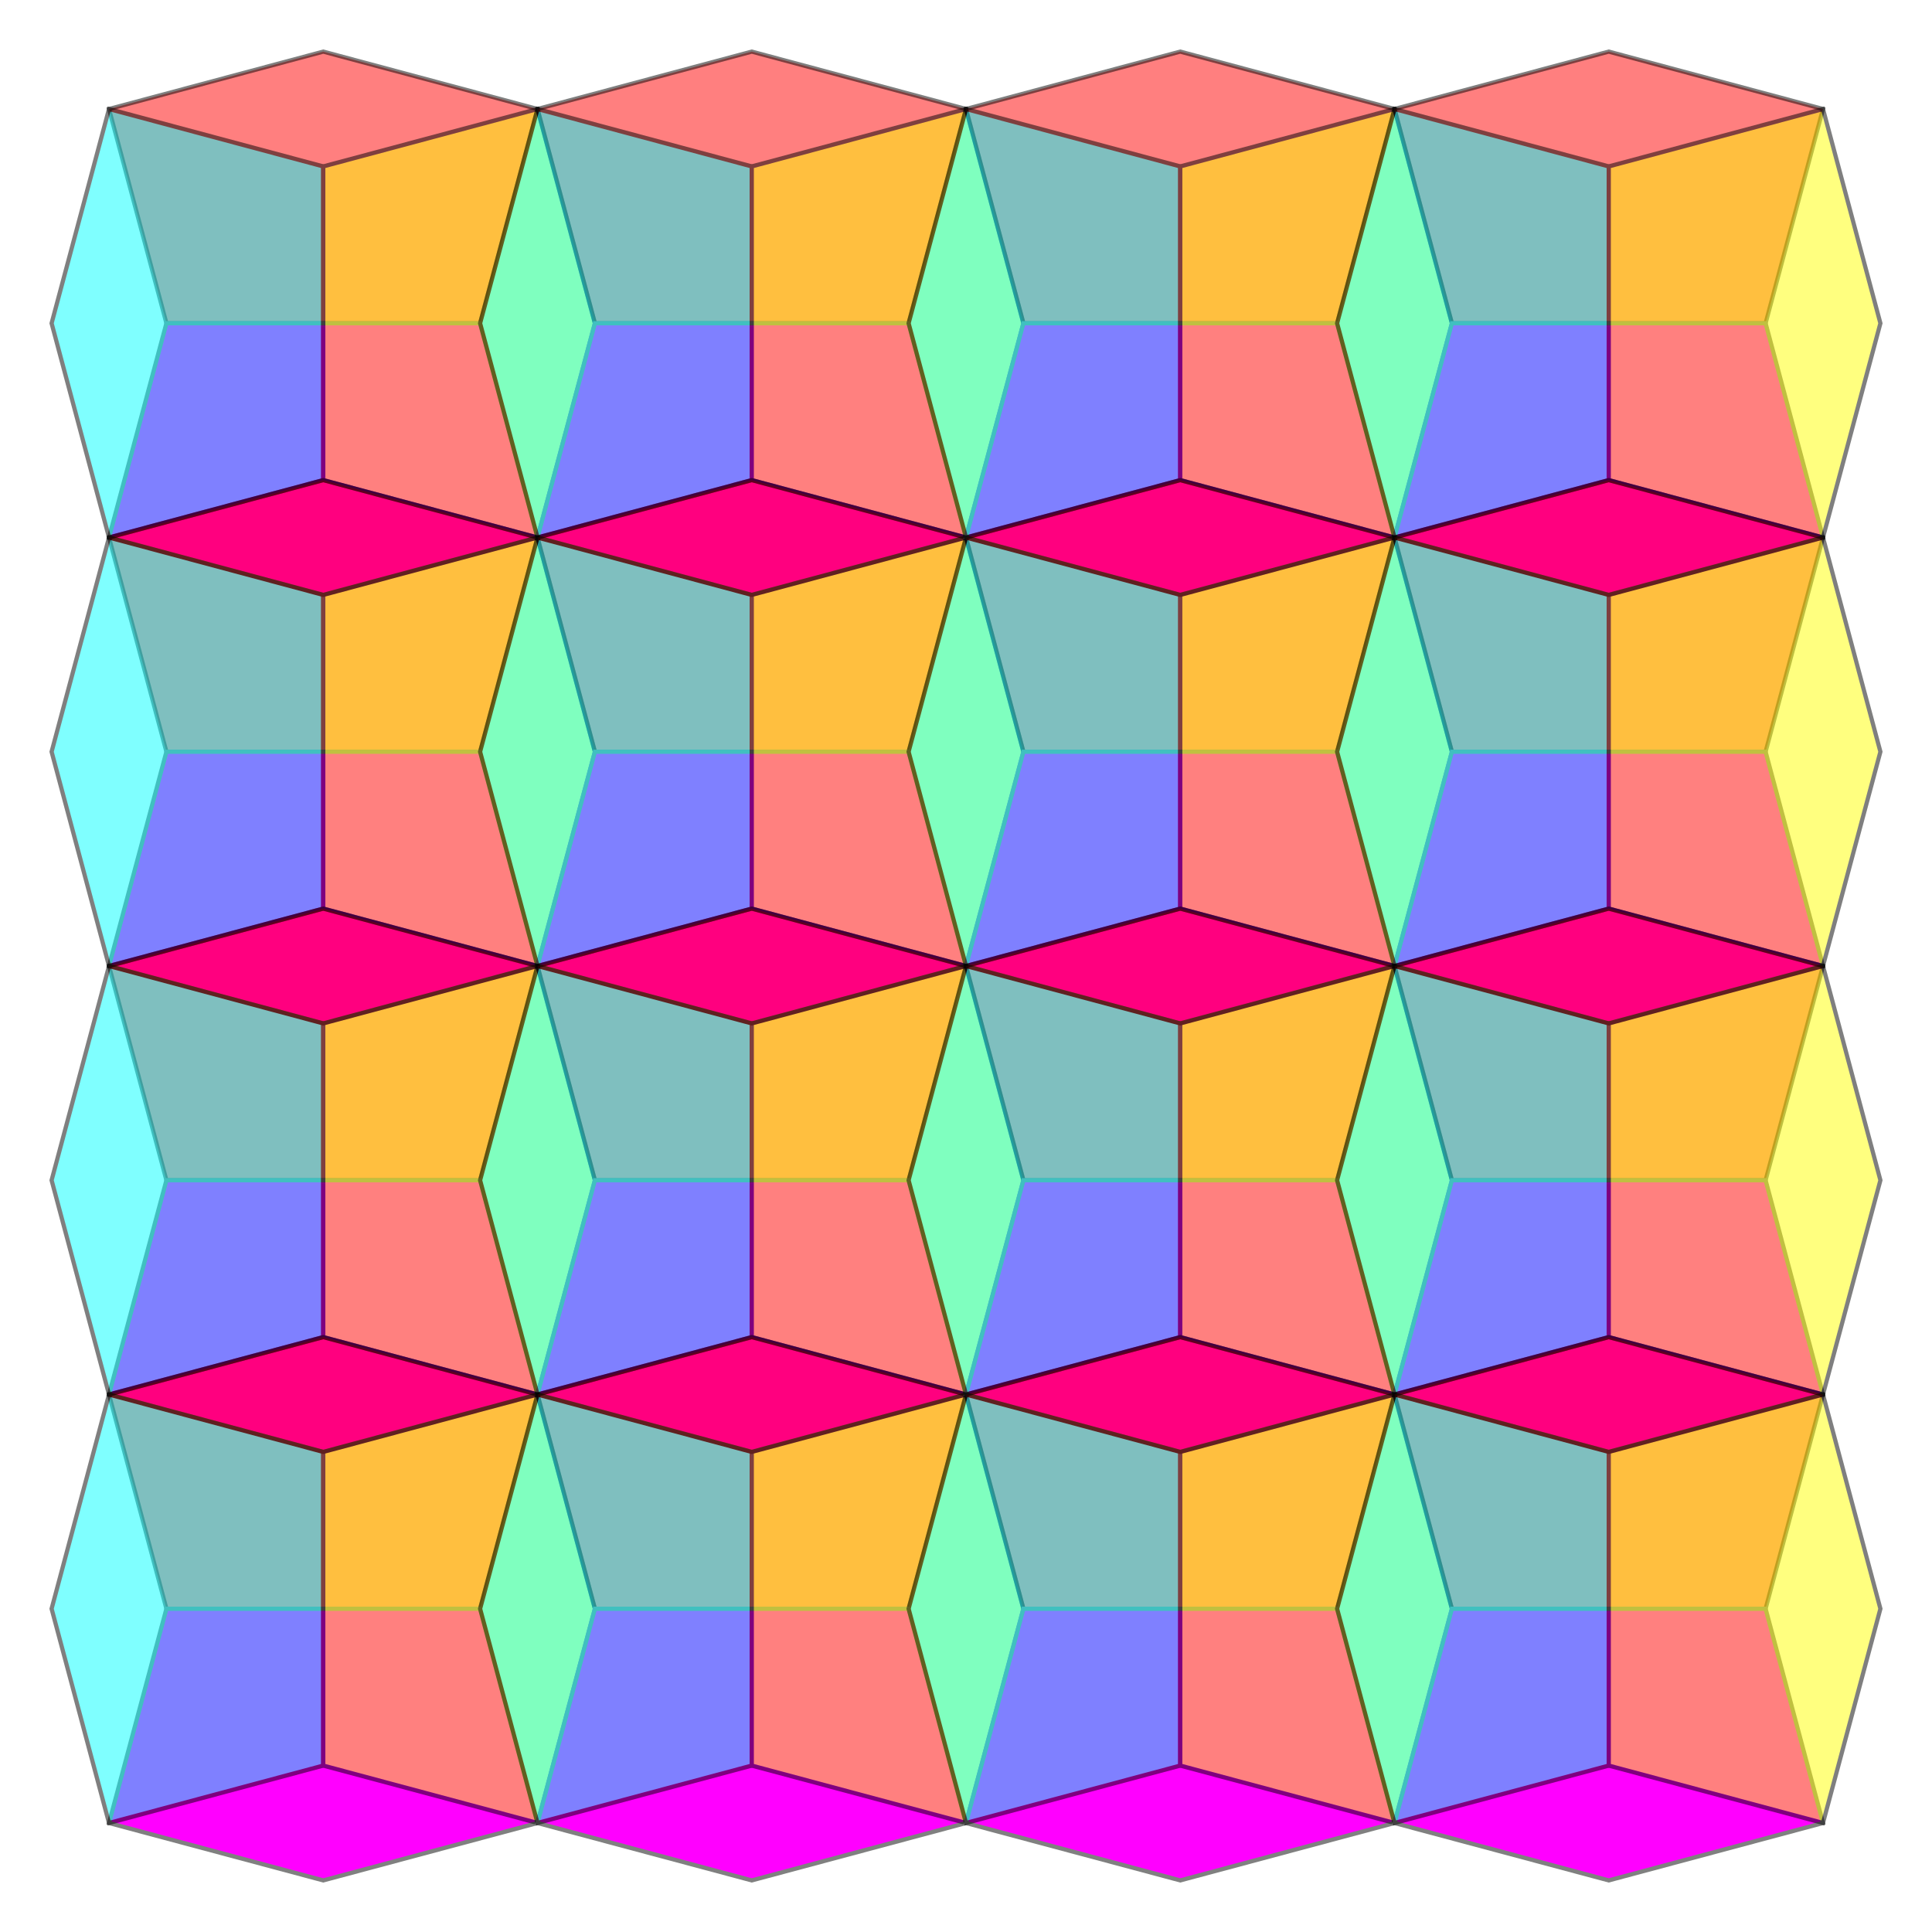 <svg xmlns="http://www.w3.org/2000/svg" width="459" height="459">
    <path fill="#FFF" d="M0 0h459v459H0z"/>
    <path opacity=".5" fill="red" stroke="#000" d="M76.798 12.26l-50.9 13.638 13.639 50.901h74.523l13.639-50.901z"/>
    <path fill="#F0F" stroke="gray" d="M76.798 141.338l50.901-13.639-13.639-50.9H39.537l-13.639 50.9z"/>
    <g opacity=".5" stroke="#000">
        <path fill="#0FF" d="M12.259 76.799l13.639 50.9 50.9-13.638V39.537l-50.9-13.639z"/>
        <path fill="#FF0" d="M141.337 76.799l-13.638-50.901-50.901 13.639v74.524l50.901 13.638z"/>
    </g>
    <path opacity=".5" fill="red" stroke="#000" d="M178.6 12.26l-50.901 13.638 13.639 50.901h74.523L229.5 25.898z"/>
    <path fill="#F0F" stroke="gray" d="M178.6 141.338l50.9-13.639-13.639-50.9h-74.523l-13.639 50.9z"/>
    <g opacity=".5" stroke="#000">
        <path fill="#0FF" d="M114.061 76.799l13.638 50.9 50.901-13.638V39.537l-50.901-13.639z"/>
        <path fill="#FF0" d="M243.139 76.799L229.5 25.898l-50.9 13.639v74.524l50.9 13.638z"/>
    </g>
    <path opacity=".5" fill="red" stroke="#000" d="M76.798 114.061l-50.9 13.638L39.537 178.6h74.523l13.639-50.901z"/>
    <path fill="#F0F" stroke="gray" d="M76.798 243.139l50.901-13.639-13.639-50.9H39.537l-13.639 50.9z"/>
    <g opacity=".5" stroke="#000">
        <path fill="#0FF" d="M12.259 178.6l13.639 50.9 50.9-13.639v-74.523l-50.9-13.639z"/>
        <path fill="#FF0" d="M141.337 178.6l-13.638-50.901-50.901 13.639v74.523l50.901 13.639z"/>
    </g>
    <path opacity=".5" fill="red" stroke="#000" d="M178.6 114.061l-50.901 13.638 13.639 50.901h74.523l13.639-50.901z"/>
    <path fill="#F0F" stroke="gray" d="M178.6 243.139l50.9-13.639-13.639-50.9h-74.523l-13.639 50.9z"/>
    <g opacity=".5" stroke="#000">
        <path fill="#0FF" d="M114.061 178.6l13.638 50.9 50.901-13.639v-74.523l-50.901-13.639z"/>
        <path fill="#FF0" d="M243.139 178.6L229.5 127.699l-50.9 13.639v74.523l50.9 13.639z"/>
    </g>
    <path opacity=".5" fill="red" stroke="#000" d="M280.401 12.26L229.5 25.898l13.639 50.901h74.524l13.638-50.901z"/>
    <path fill="#F0F" stroke="gray" d="M280.401 141.338l50.9-13.639-13.638-50.9h-74.524l-13.639 50.9z"/>
    <g opacity=".5" stroke="#000">
        <path fill="#0FF" d="M215.862 76.799l13.638 50.9 50.901-13.638V39.537L229.5 25.898z"/>
        <path fill="#FF0" d="M344.94 76.799l-13.639-50.901-50.9 13.639v74.524l50.9 13.638z"/>
    </g>
    <path opacity=".5" fill="red" stroke="#000" d="M382.203 12.26l-50.901 13.638 13.639 50.901h74.523l13.639-50.901z"/>
    <path fill="#F0F" stroke="gray" d="M382.203 141.338l50.9-13.639-13.639-50.9h-74.523l-13.639 50.9z"/>
    <g opacity=".5" stroke="#000">
        <path fill="#0FF" d="M317.663 76.799l13.639 50.9 50.901-13.638V39.537l-50.901-13.639z"/>
        <path fill="#FF0" d="M446.742 76.799l-13.639-50.901-50.9 13.639v74.524l50.9 13.638z"/>
    </g>
    <path opacity=".5" fill="red" stroke="#000" d="M280.401 114.061L229.5 127.699l13.639 50.901h74.524l13.638-50.901z"/>
    <path fill="#F0F" stroke="gray" d="M280.401 243.139l50.9-13.639-13.638-50.9h-74.524L229.5 229.5z"/>
    <g opacity=".5" stroke="#000">
        <path fill="#0FF" d="M215.862 178.6l13.638 50.9 50.901-13.639v-74.523L229.5 127.699z"/>
        <path fill="#FF0" d="M344.94 178.6l-13.639-50.901-50.9 13.639v74.523l50.9 13.639z"/>
    </g>
    <path opacity=".5" fill="red" stroke="#000" d="M382.203 114.061l-50.901 13.638 13.639 50.901h74.523l13.639-50.901z"/>
    <path fill="#F0F" stroke="gray" d="M382.203 243.139l50.9-13.639-13.639-50.9h-74.523l-13.639 50.9z"/>
    <g opacity=".5" stroke="#000">
        <path fill="#0FF" d="M317.663 178.6l13.639 50.9 50.901-13.639v-74.523l-50.901-13.639z"/>
        <path fill="#FF0" d="M446.742 178.6l-13.639-50.901-50.9 13.639v74.523l50.9 13.639z"/>
    </g>
    <path opacity=".5" fill="red" stroke="#000" d="M76.798 215.862l-50.9 13.639 13.639 50.9h74.523l13.639-50.9z"/>
    <path fill="#F0F" stroke="gray" d="M76.798 344.94l50.901-13.638-13.639-50.901H39.537l-13.639 50.901z"/>
    <g opacity=".5" stroke="#000">
        <path fill="#0FF" d="M12.259 280.401l13.639 50.901 50.9-13.639V243.14l-50.9-13.639z"/>
        <path fill="#FF0" d="M141.337 280.401l-13.638-50.9-50.901 13.639v74.523l50.901 13.639z"/>
    </g>
    <path opacity=".5" fill="red" stroke="#000" d="M178.6 215.862l-50.901 13.639 13.639 50.9h74.523l13.639-50.9z"/>
    <path fill="#F0F" stroke="gray" d="M178.6 344.94l50.9-13.638-13.639-50.901h-74.523l-13.639 50.901z"/>
    <g opacity=".5" stroke="#000">
        <path fill="#0FF" d="M114.061 280.401l13.638 50.901 50.901-13.639V243.14l-50.901-13.639z"/>
        <path fill="#FF0" d="M243.139 280.401l-13.639-50.9-50.9 13.639v74.523l50.9 13.639z"/>
    </g>
    <g>
        <path opacity=".5" fill="red" stroke="#000" d="M76.798 317.663l-50.9 13.639 13.639 50.9h74.523l13.639-50.9z"/>
        <path fill="#F0F" stroke="gray" d="M76.798 446.741l50.901-13.638-13.639-50.901H39.537l-13.639 50.901z"/>
        <g opacity=".5" stroke="#000">
            <path fill="#0FF" d="M12.259 382.202l13.639 50.901 50.9-13.639V344.94l-50.9-13.638z"/>
            <path fill="#FF0" d="M141.337 382.202l-13.638-50.9-50.901 13.638v74.524l50.901 13.639z"/>
        </g>
    </g>
    <g>
        <path opacity=".5" fill="red" stroke="#000" d="M178.6 317.663l-50.901 13.639 13.639 50.9h74.523l13.639-50.9z"/>
        <path fill="#F0F" stroke="gray" d="M178.6 446.741l50.9-13.638-13.639-50.901h-74.523l-13.639 50.901z"/>
        <g opacity=".5" stroke="#000">
            <path fill="#0FF" d="M114.061 382.202l13.638 50.901 50.901-13.639V344.94l-50.901-13.638z"/>
            <path fill="#FF0" d="M243.139 382.202l-13.639-50.9-50.9 13.638v74.524l50.9 13.639z"/>
        </g>
    </g>
    <g>
        <path opacity=".5" fill="red" stroke="#000" d="M280.401 215.862L229.5 229.501l13.639 50.9h74.524l13.638-50.9z"/>
        <path fill="#F0F" stroke="gray" d="M280.401 344.94l50.9-13.638-13.638-50.901h-74.524L229.5 331.302z"/>
        <g opacity=".5" stroke="#000">
            <path fill="#0FF" d="M215.862 280.401l13.638 50.901 50.901-13.639V243.14L229.5 229.501z"/>
            <path fill="#FF0" d="M344.94 280.401l-13.639-50.9-50.9 13.639v74.523l50.9 13.639z"/>
        </g>
    </g>
    <g>
        <path opacity=".5" fill="red" stroke="#000" d="M382.203 215.862l-50.901 13.639 13.639 50.9h74.523l13.639-50.9z"/>
        <path fill="#F0F" stroke="gray" d="M382.203 344.94l50.9-13.638-13.639-50.901h-74.523l-13.639 50.901z"/>
        <g opacity=".5" stroke="#000">
            <path fill="#0FF" d="M317.663 280.401l13.639 50.901 50.901-13.639V243.14l-50.901-13.639z"/>
            <path fill="#FF0" d="M446.742 280.401l-13.639-50.9-50.9 13.639v74.523l50.9 13.639z"/>
        </g>
    </g>
    <g>
        <path opacity=".5" fill="red" stroke="#000" d="M280.401 317.663L229.5 331.302l13.639 50.9h74.524l13.638-50.9z"/>
        <path fill="#F0F" stroke="gray" d="M280.401 446.741l50.9-13.638-13.638-50.901h-74.524L229.5 433.103z"/>
        <g opacity=".5" stroke="#000">
            <path fill="#0FF" d="M215.862 382.202l13.638 50.901 50.901-13.639V344.94L229.5 331.302z"/>
            <path fill="#FF0" d="M344.94 382.202l-13.639-50.9-50.9 13.638v74.524l50.9 13.639z"/>
        </g>
    </g>
    <g>
        <path opacity=".5" fill="red" stroke="#000" d="M382.203 317.663l-50.901 13.639 13.639 50.9h74.523l13.639-50.9z"/>
        <path fill="#F0F" stroke="gray" d="M382.203 446.741l50.9-13.638-13.639-50.901h-74.523l-13.639 50.901z"/>
        <g opacity=".5" stroke="#000">
            <path fill="#0FF" d="M317.663 382.202l13.639 50.901 50.901-13.639V344.94l-50.901-13.638z"/>
            <path fill="#FF0" d="M446.742 382.202l-13.639-50.9-50.9 13.638v74.524l50.9 13.639z"/>
        </g>
    </g>
</svg>
